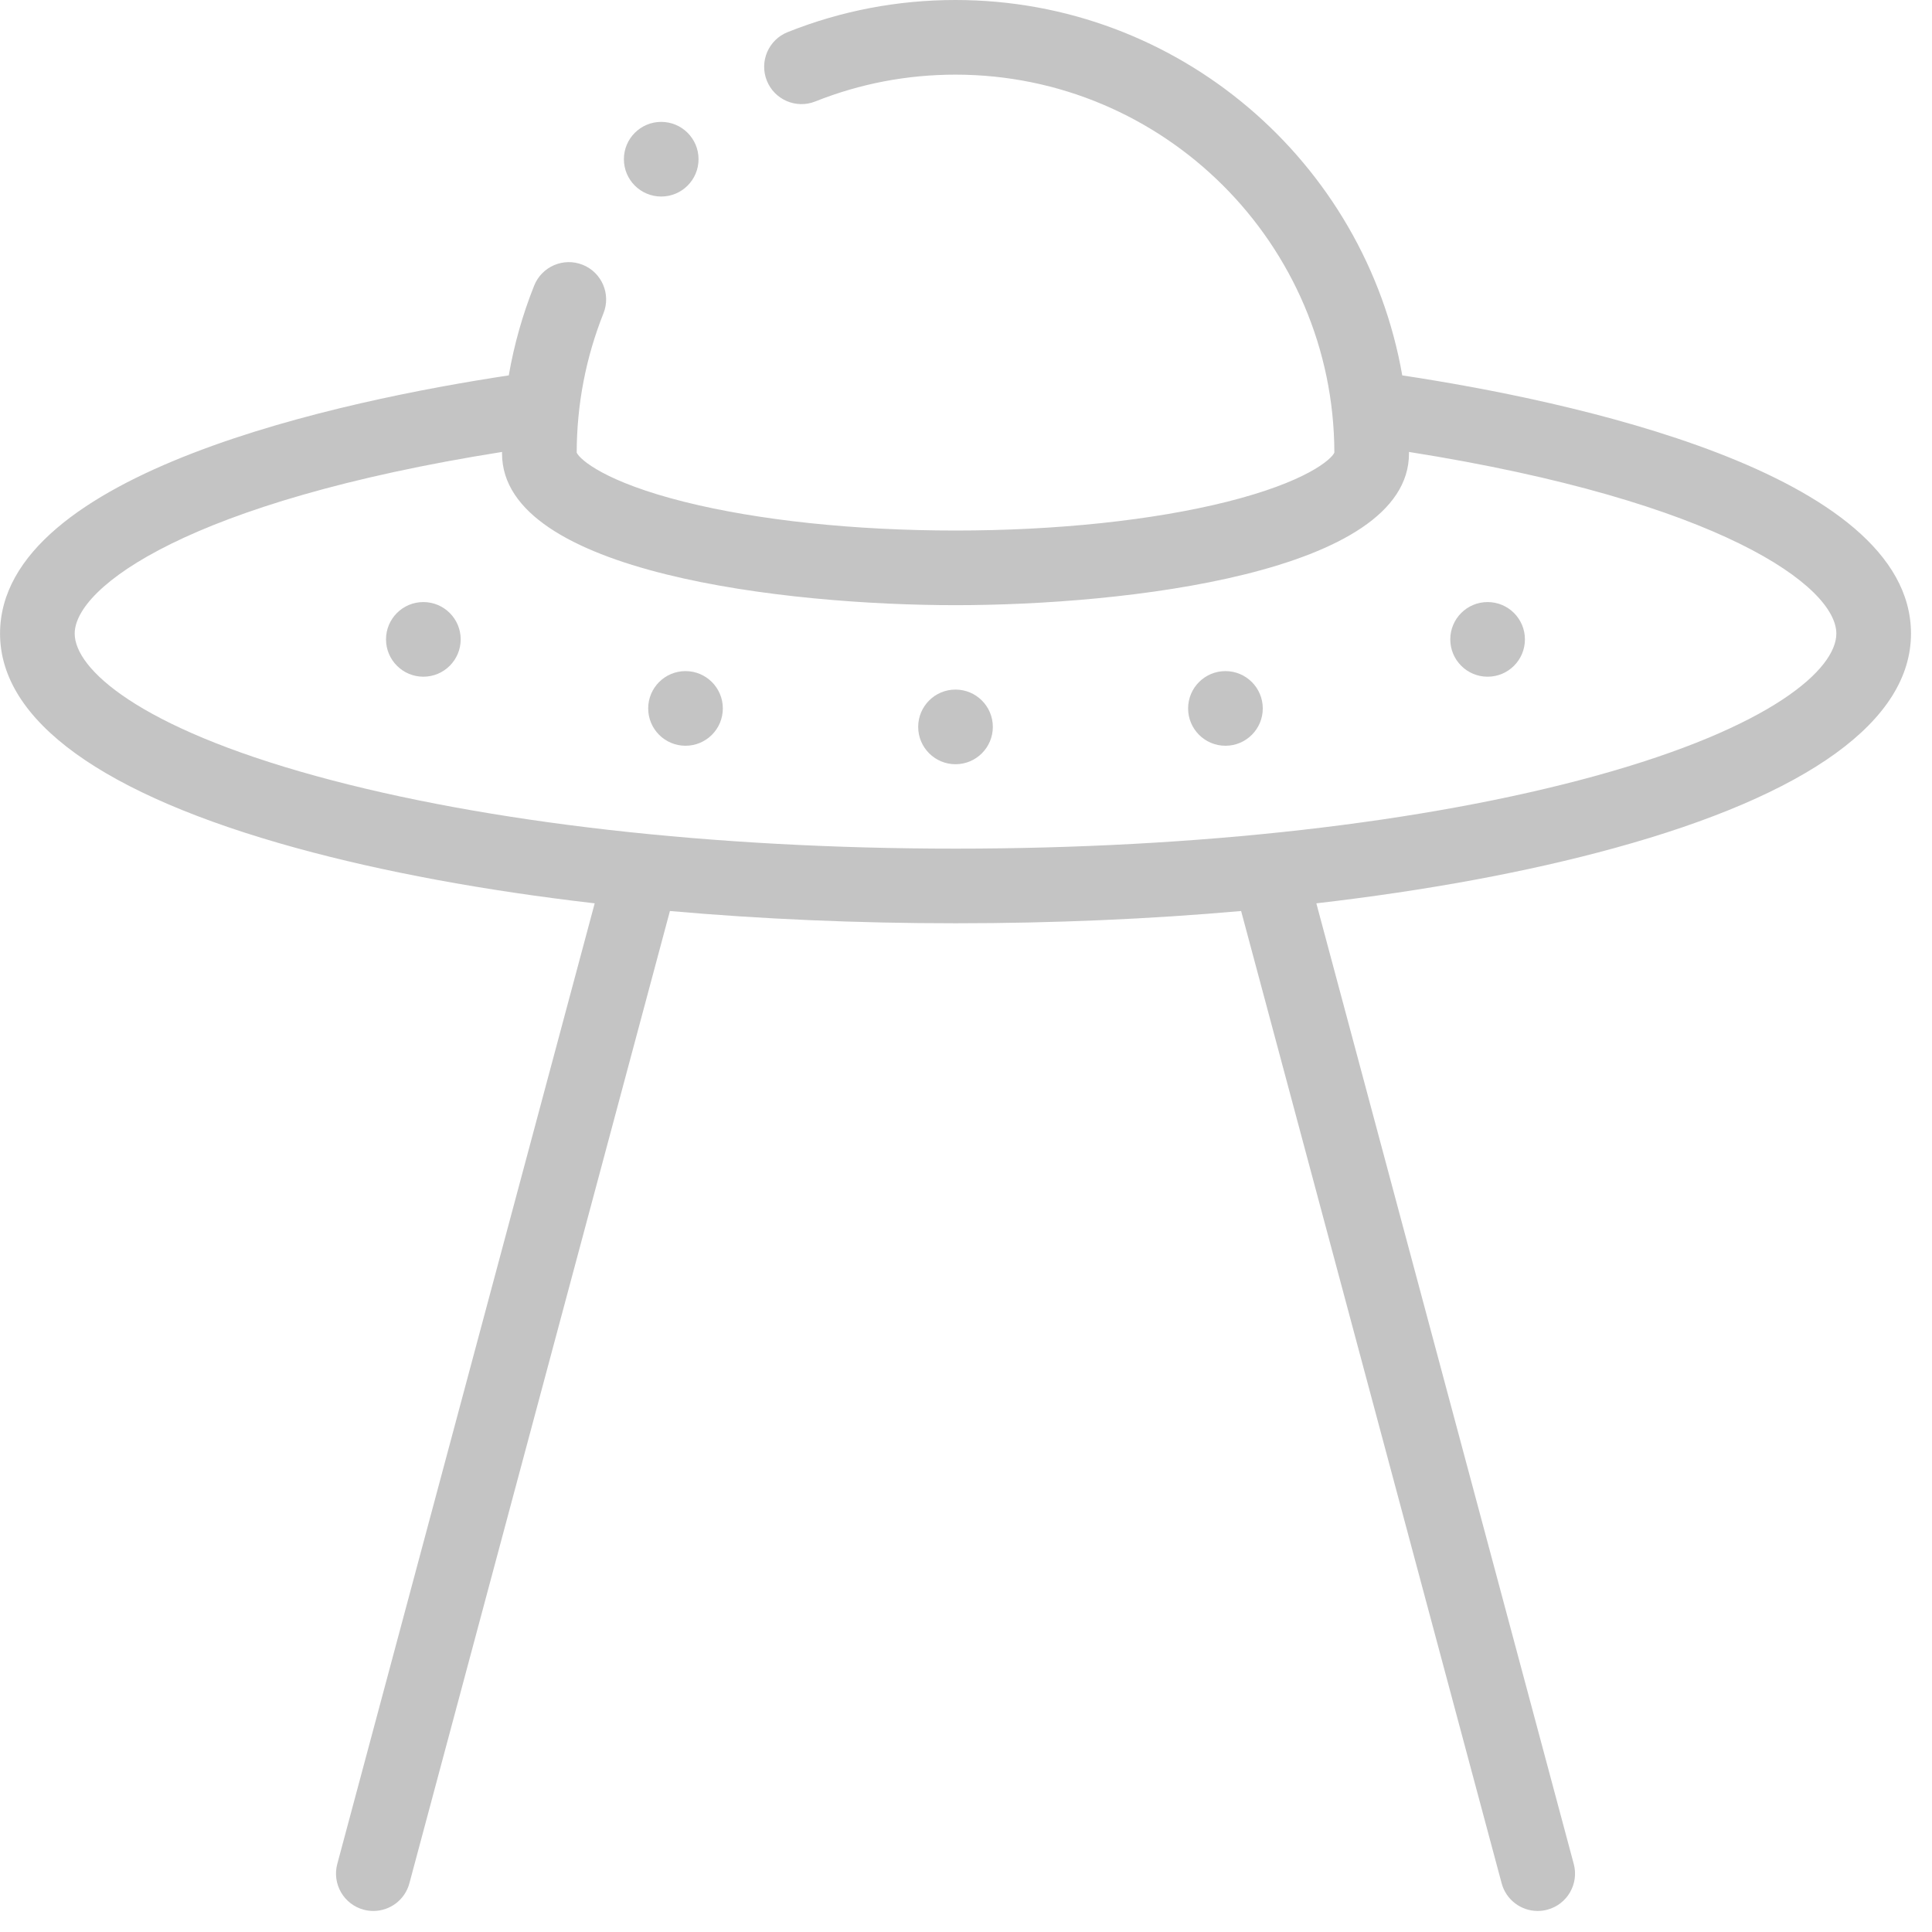 <svg width="80" height="80" viewBox="0 0 80 80" fill="none" xmlns="http://www.w3.org/2000/svg">
<path d="M58.064 15.544C56.527 6.725 48.817 0 39.566 0C37.167 0 34.828 0.447 32.615 1.33C31.822 1.646 31.436 2.545 31.752 3.338C32.068 4.131 32.967 4.517 33.76 4.201C35.607 3.464 37.561 3.091 39.566 3.091C48.204 3.091 55.234 10.109 55.253 18.743C55.121 19.031 54.071 19.959 50.794 20.78C47.734 21.546 43.747 21.968 39.566 21.968C35.385 21.968 31.398 21.546 28.338 20.78C25.062 19.959 24.011 19.031 23.88 18.743C23.884 16.75 24.257 14.808 24.989 12.972C25.305 12.179 24.919 11.28 24.126 10.964C23.333 10.648 22.434 11.035 22.118 11.828C21.637 13.032 21.287 14.275 21.067 15.544C14.298 16.568 0.002 19.527 0.002 26.236C0.002 29.838 4.245 32.908 12.273 35.115C15.881 36.107 20.07 36.878 24.625 37.405L13.966 77.183C13.745 78.007 14.235 78.855 15.059 79.076C15.193 79.112 15.328 79.129 15.46 79.129C16.142 79.129 16.767 78.674 16.952 77.983L27.74 37.723C31.515 38.057 35.493 38.231 39.566 38.231C43.639 38.231 47.617 38.057 51.392 37.723L62.18 77.983C62.365 78.674 62.989 79.129 63.672 79.129C63.804 79.129 63.939 79.112 64.073 79.076C64.897 78.855 65.387 78.007 65.166 77.183L54.507 37.405C59.062 36.878 63.251 36.107 66.859 35.115C74.887 32.908 79.13 29.838 79.13 26.236C79.13 19.526 64.83 16.567 58.064 15.544ZM66.04 32.135C58.989 34.073 49.587 35.14 39.566 35.14C29.545 35.14 20.143 34.073 13.092 32.135C5.712 30.106 3.093 27.689 3.093 26.236C3.093 24.301 7.836 20.766 20.789 18.714C20.789 18.735 20.788 18.756 20.788 18.778C20.788 23.736 32.592 25.059 39.566 25.059C46.54 25.059 58.343 23.736 58.343 18.778C58.343 18.756 58.343 18.735 58.343 18.714C71.297 20.766 76.039 24.301 76.039 26.236C76.039 27.689 73.42 30.106 66.04 32.135Z" fill="#C4C4C4"/>
<path d="M39.566 28.554H39.564C38.711 28.554 38.02 29.246 38.02 30.099C38.02 30.953 38.712 31.645 39.566 31.645C40.419 31.645 41.111 30.953 41.111 30.099C41.111 29.246 40.419 28.554 39.566 28.554Z" fill="#C4C4C4"/>
<path d="M28.386 27.789H28.385C27.532 27.789 26.84 28.481 26.84 29.334C26.84 30.188 27.532 30.88 28.386 30.88C29.239 30.88 29.931 30.188 29.931 29.334C29.931 28.481 29.239 27.789 28.386 27.789Z" fill="#C4C4C4"/>
<path d="M17.53 24.93H17.529C16.676 24.93 15.984 25.622 15.984 26.475C15.984 27.329 16.677 28.021 17.53 28.021C18.384 28.021 19.076 27.329 19.076 26.475C19.076 25.622 18.384 24.93 17.53 24.93Z" fill="#C4C4C4"/>
<path d="M50.743 27.789C49.889 27.789 49.197 28.481 49.197 29.334C49.197 30.188 49.889 30.88 50.743 30.88H50.744C51.597 30.88 52.289 30.188 52.289 29.334C52.289 28.481 51.596 27.789 50.743 27.789Z" fill="#C4C4C4"/>
<path d="M61.598 24.93C60.745 24.93 60.053 25.622 60.053 26.475C60.053 27.329 60.745 28.021 61.598 28.021H61.599C62.453 28.021 63.144 27.329 63.144 26.475C63.144 25.622 62.452 24.93 61.598 24.93Z" fill="#C4C4C4"/>
<path d="M27.38 8.138C28.233 8.138 28.925 7.446 28.925 6.592C28.925 5.739 28.233 5.047 27.38 5.047H27.379C26.525 5.047 25.834 5.739 25.834 6.592C25.834 7.446 26.526 8.138 27.38 8.138Z" fill="#C4C4C4"/>
</svg>
